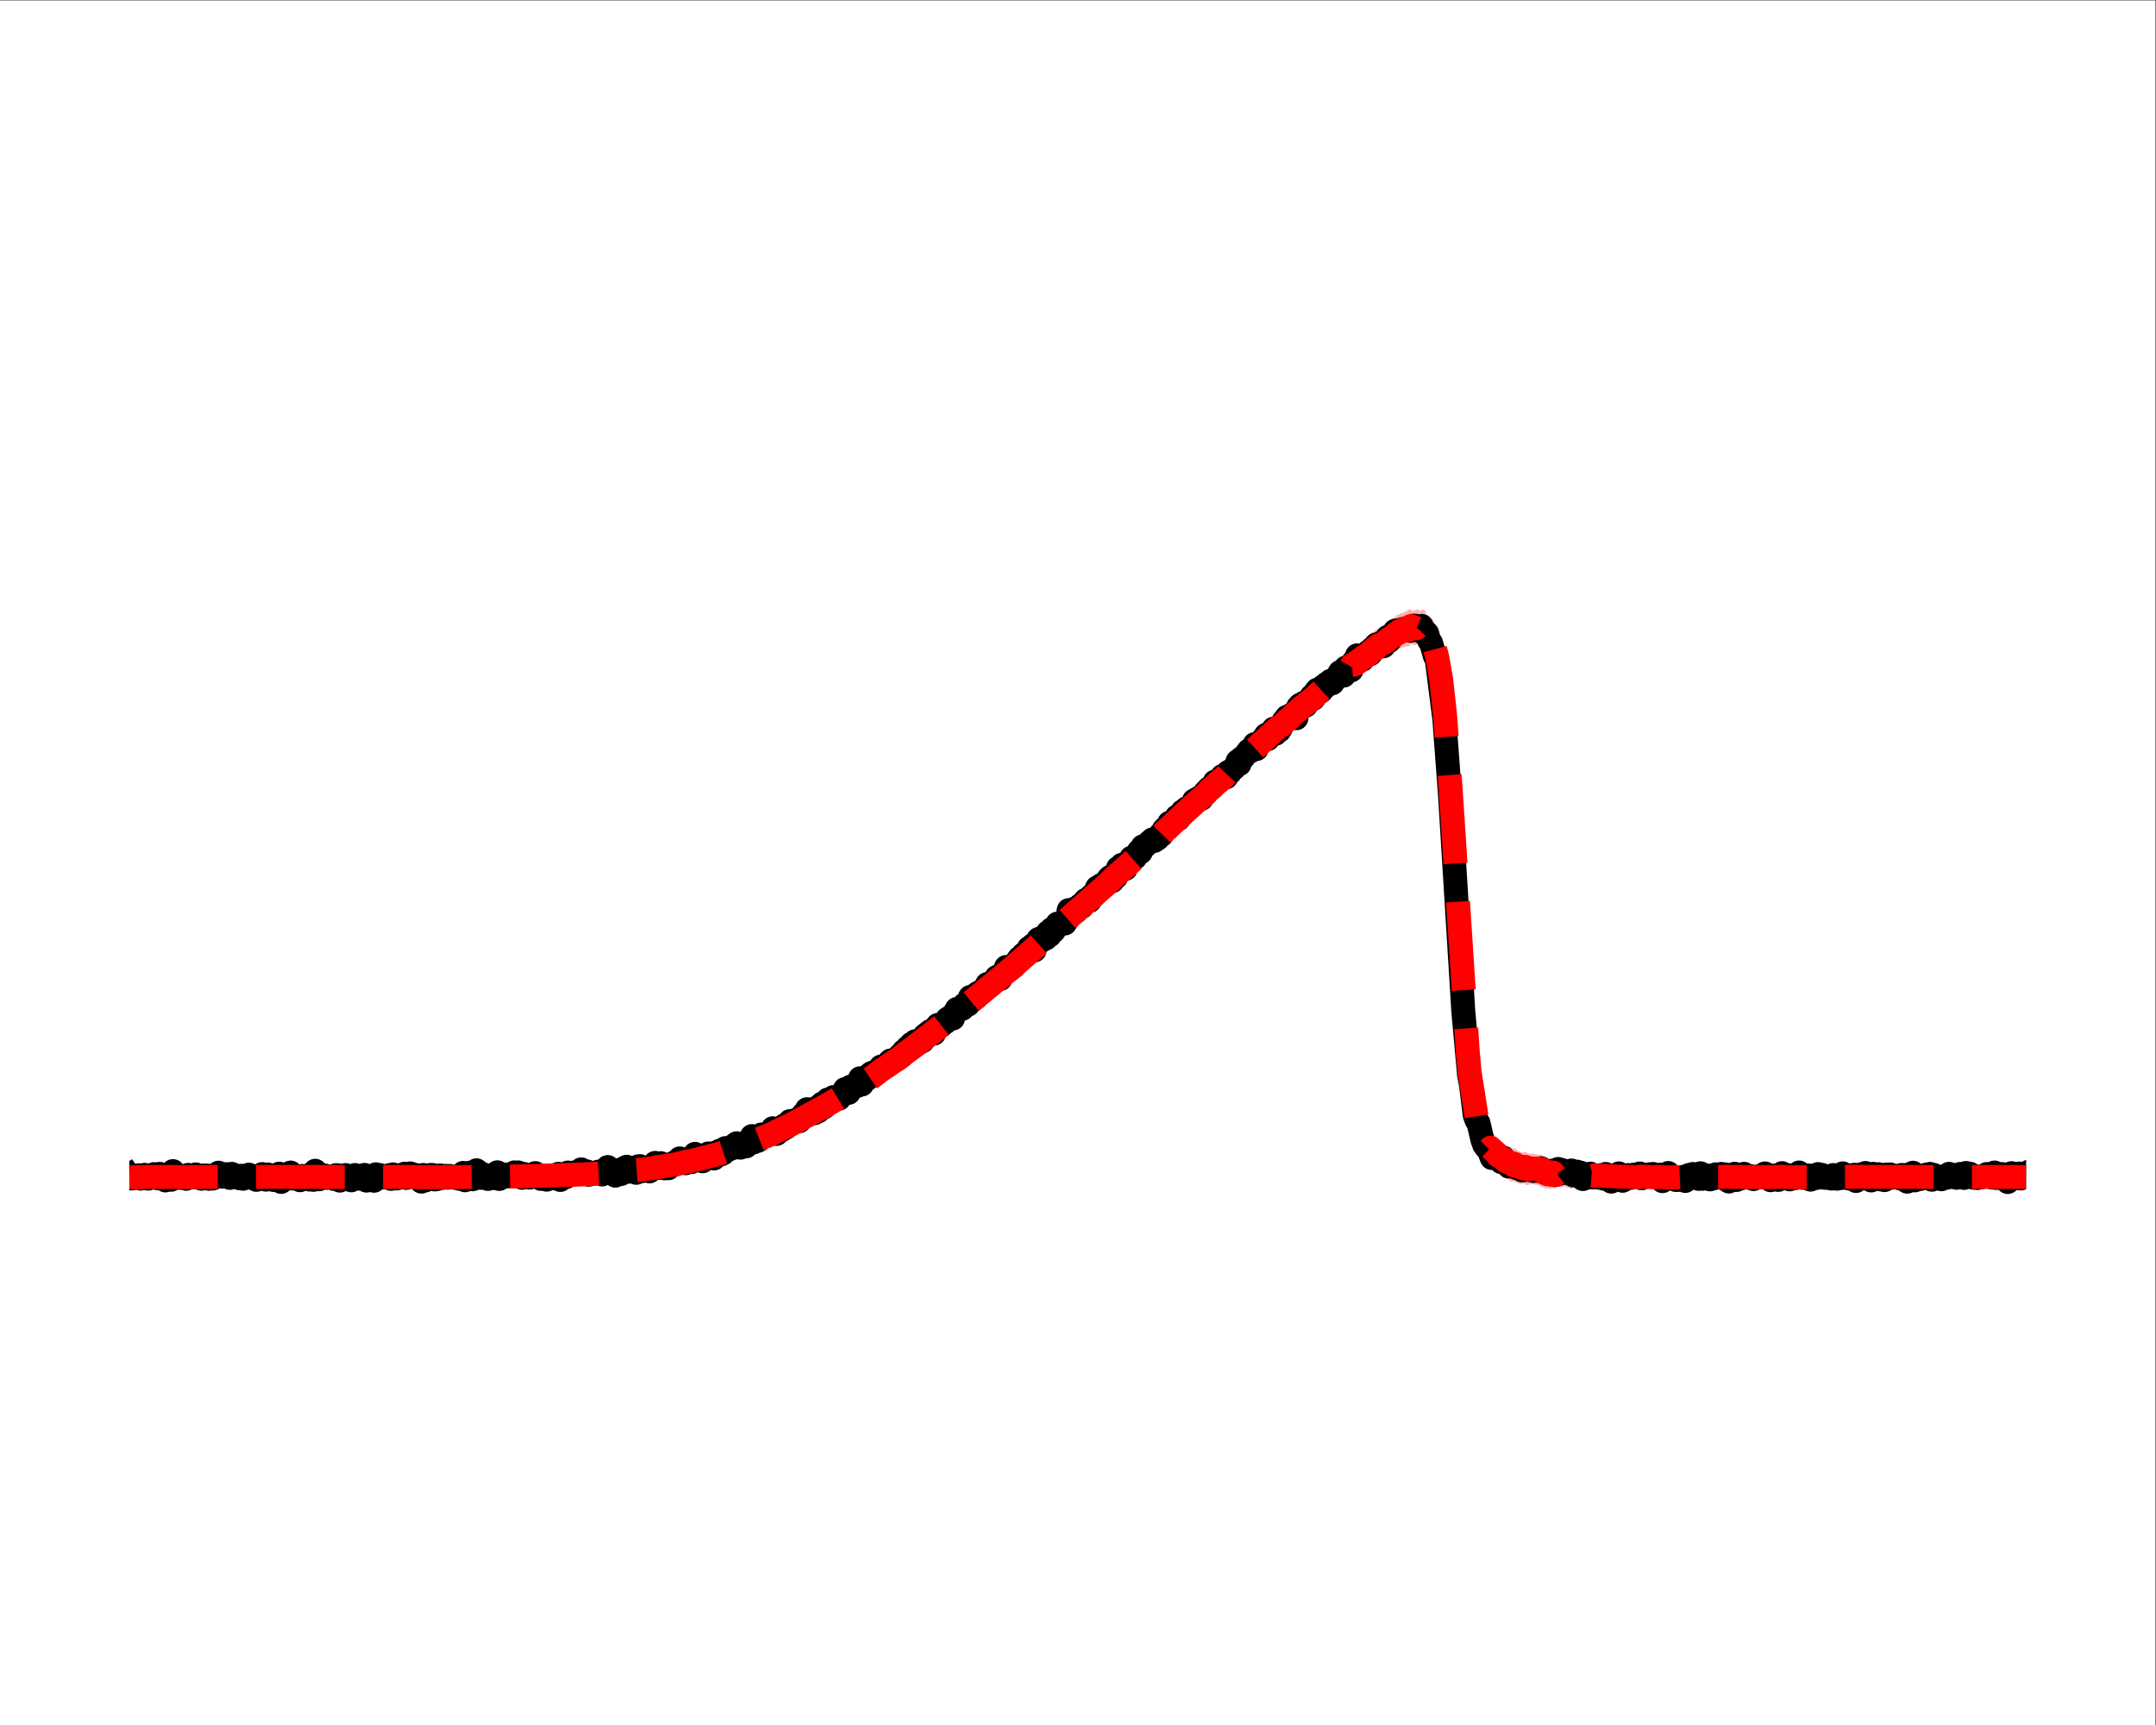 <?xml version="1.0" encoding="UTF-8" standalone="no"?>
<!-- Created with Inkscape (http://www.inkscape.org/) -->

<svg
   version="1.1"
   id="svg1"
   width="480"
   height="384"
   viewBox="0 0 480 384"
   xmlns="http://www.w3.org/2000/svg"
   xmlns:svg="http://www.w3.org/2000/svg">
  <rect x="0" y="0" width="480" height="384" fill="#333333" stroke="none"/>
  <defs
     id="defs1">
    <clipPath
       clipPathUnits="userSpaceOnUse"
       id="clipPath3">
      <path
         d="M 21.6,21.6 H 338.4 V 266.4 H 21.6 Z"
         id="path3" />
    </clipPath>
    <clipPath
       clipPathUnits="userSpaceOnUse"
       id="clipPath5">
      <path
         d="M 21.6,21.6 H 338.4 V 266.4 H 21.6 Z"
         id="path5" />
    </clipPath>
    <clipPath
       clipPathUnits="userSpaceOnUse"
       id="clipPath7">
      <path
         d="M 21.6,21.6 H 338.4 V 266.4 H 21.6 Z"
         id="path7" />
    </clipPath>
  </defs>
  <g
     id="g1">
    <path
       id="path1"
       d="M 0,0 H 360 V 288 H 0 Z"
       style="fill:#ffffff;fill-opacity:1;fill-rule:nonzero;stroke:none"
       transform="matrix(1.333,0,0,-1.333,0,384)" />
    <path
       id="path2"
       d="m 21.6,92.198 v -1.352 l 0.317,-0.059 0.317,0.094 0.317,-0.103 0.317,0.009 0.317,0.028 0.317,-0.04 0.317,0.019 0.317,0.014 0.317,-0.005 0.317,0.038 0.317,-0.014 0.317,-0.032 0.317,0.036 0.317,0.009 0.317,-0.045 0.317,0.016 0.317,-0.012 0.317,0.011 0.317,0.017 0.317,0.02 0.317,-0.027 0.317,0.028 0.317,-0.027 0.317,-0.002 0.317,-0.013 0.317,0.006 0.317,6.61e-4 0.317,-0.023 0.317,0.023 0.317,0.009 0.317,-0.013 0.317,-0.006 0.317,-0.002 0.317,0.021 0.317,-0.007 0.317,0.01 0.317,-0.037 0.317,0.049 0.317,-0.048 0.317,0.043 0.317,-0.002 0.317,-0.004 0.317,-0.021 0.317,-0.017 0.317,0.041 0.317,0.014 0.317,-0.04 0.317,0.014 0.317,-0.004 0.317,0.025 0.317,-0.011 0.317,-0.028 0.317,0.016 0.317,0.025 0.317,-0.029 0.317,0.057 0.317,-0.05 0.317,-0.029 0.317,0.045 0.317,0.017 0.317,-0.024 0.317,0.007 0.317,0.007 0.317,-0.016 0.317,0.004 0.317,0.026 0.317,-0.003 0.317,-0.009 0.317,-0.024 0.317,0.003 0.317,0.002 0.317,0.015 0.317,0.022 0.317,-0.04 0.317,0.019 0.317,-0.021 0.317,-0.01 0.317,0.037 0.317,-0.052 0.317,0.042 0.317,-0.015 0.317,0.003 0.317,0.009 0.317,0.015 0.317,-0.043 0.317,0.043 0.317,-0.021 0.317,0.022 0.317,-0.008 0.317,-0.033 0.317,0.03 0.317,-0.009 0.317,0.003 0.317,-0.005 0.317,0.003 0.317,-0.012 0.317,0.015 0.317,0.009 0.317,-0.02 0.317,-0.019 0.317,0.022 0.317,0.016 0.317,-0.009 0.317,-0.008 0.317,-0.043 0.317,0.028 0.317,-2.6e-5 0.317,-0.009 0.317,0.003 0.317,0.007 0.317,8.94e-4 0.317,0.014 0.317,-0.025 0.317,0.028 0.317,-0.012 0.317,-0.042 0.317,0.028 0.317,-0.03 0.317,0.024 0.317,-0.012 0.317,0.052 0.317,0.007 0.317,-0.002 0.317,-0.039 0.317,0.012 0.317,0.023 0.317,-0.01 0.317,-0.042 0.317,-0.01 0.317,0.06 0.317,-0.053 0.317,0.014 0.317,-0.02 0.317,0.011 0.317,0.008 0.317,0.007 0.317,-0.008 0.317,-0.024 0.317,0.012 0.317,0.014 0.317,0.011 0.317,-0.018 0.317,0.013 0.317,-0.009 0.317,-0.025 0.317,0.054 0.317,-0.019 0.317,0.03 0.317,-0.066 0.317,0.033 0.317,0.009 0.317,-0.037 0.317,0.01 0.317,0.016 0.317,0.02 0.317,-0.02 0.317,-0.018 0.317,-0.003 0.317,0.004 0.317,0.043 0.317,-0.022 0.317,-0.016 0.317,-0.025 0.317,0.015 0.317,0.041 0.317,-0.021 0.317,0.031 0.317,-0.025 0.317,0.027 0.317,-0.032 0.317,0.009 0.317,0.041 0.317,0.013 0.317,-0.031 0.317,-0.027 0.317,0.012 0.317,0.009 0.317,-0.014 0.317,-0.017 0.317,0.056 0.317,-0.052 0.317,0.015 0.317,0.011 0.317,-0.005 0.317,-0.011 0.317,-0.013 0.317,0.004 0.317,0.026 0.317,0.004 0.317,0.013 0.317,-7.65e-4 0.317,0.008 0.317,-0.047 0.317,0.06 0.317,0.016 0.317,-0.042 0.317,0.016 0.317,0.018 0.317,-0.029 0.317,0.063 0.317,-0.047 0.317,0.071 0.317,-0.029 0.317,-0.008 0.317,0.004 0.317,-0.017 0.317,0.029 0.317,0.035 0.317,-0.014 0.317,-0.006 0.317,0.049 0.317,0.008 0.317,-0.038 0.317,-3.45e-4 0.317,0.028 0.317,0.028 0.317,-0.029 0.317,0.062 0.317,-0.033 0.317,0.036 0.317,-0.025 0.317,0.023 0.317,-0.021 0.317,0.037 0.317,0.007 0.317,0.012 0.317,4.08e-4 0.317,-5.23e-4 0.317,-0.005 0.317,0.04 0.317,0.034 0.317,-0.041 0.317,0.025 0.317,0.054 0.317,2.42e-4 0.317,0.067 0.317,-0.12 0.317,0.032 0.317,0.037 0.317,-0.014 0.317,0.09 0.317,-0.026 0.317,0.012 0.317,0.028 0.317,-0.001 0.317,0.029 0.317,0.003 0.317,0.026 0.317,-0.006 0.317,0.026 0.317,0.071 0.317,-0.032 0.317,0.075 0.317,0.031 0.317,-0.007 0.317,0.049 0.317,0.062 0.317,-0.009 0.317,0.059 0.317,-0.005 0.317,0.062 0.317,0.049 0.317,0.026 0.317,0.057 0.317,-0.01 0.317,0.073 0.317,0.018 0.317,0.006 0.317,0.038 0.317,0.071 0.317,0.005 0.317,0.037 0.317,0.061 0.317,0.013 0.317,0.09 0.317,0.002 0.317,0.118 0.317,0.009 0.317,0.063 0.317,0.054 0.317,0.022 0.317,0.004 0.317,0.037 0.317,0.091 0.317,0.033 0.317,0.044 0.317,0.035 0.317,0.067 0.317,0.101 0.317,0.02 0.317,0.122 0.317,0.039 0.317,0.083 0.317,0.01 0.317,0.099 0.317,0.133 0.317,-0.025 0.317,0.112 0.317,0.021 0.317,0.103 0.317,0.113 0.317,0.068 0.317,0.093 0.317,0.079 0.317,0.076 0.317,0.145 0.317,0.055 0.317,0.105 0.317,0.043 0.317,0.065 0.317,0.132 0.317,0.017 0.317,0.127 0.317,0.116 0.317,0.194 0.317,0.059 0.317,0.058 0.317,0.118 0.317,0.154 0.317,0.085 0.317,0.096 0.317,0.142 0.317,0.089 0.317,0.149 0.317,0.086 0.317,0.152 0.317,0.103 0.317,0.143 0.317,0.017 0.317,0.172 0.317,0.161 0.317,0.141 0.317,0.068 0.317,0.195 0.317,0.124 0.317,0.108 0.317,0.158 0.317,0.072 0.317,0.195 0.317,0.158 0.317,0.079 0.317,0.213 0.317,0.094 0.317,0.133 0.317,0.151 0.317,0.157 0.317,0.185 0.317,0.15 0.317,0.157 0.317,0.194 0.317,0.056 0.317,0.217 0.317,0.155 0.317,0.163 0.317,0.188 0.317,0.152 0.317,0.112 0.317,0.285 0.317,0.128 0.317,0.204 0.317,0.128 0.317,0.141 0.317,0.171 0.317,0.158 0.317,0.19 0.317,0.194 0.317,0.247 0.317,0.206 0.317,0.129 0.317,0.184 0.317,0.239 0.317,0.11 0.317,0.166 0.317,0.242 0.317,0.158 0.317,0.248 0.317,0.085 0.317,0.166 0.317,0.27 0.317,0.172 0.317,0.144 0.317,0.238 0.317,0.167 0.317,0.306 0.317,0.05 0.317,0.329 0.317,0.12 0.317,0.261 0.317,0.071 0.317,0.292 0.317,0.144 0.317,0.278 0.317,0.131 0.317,0.349 0.317,0.246 0.317,0.239 0.317,0.205 0.317,0.187 0.317,0.243 0.317,0.192 0.317,0.214 0.317,0.271 0.317,0.233 0.317,0.17 0.317,0.197 0.317,0.217 0.317,0.311 0.317,0.218 0.317,0.28 0.317,0.242 0.317,0.222 0.317,0.206 0.317,0.242 0.317,0.248 0.317,0.186 0.317,0.345 0.317,0.255 0.317,0.141 0.317,0.274 0.317,0.269 0.317,0.323 0.317,0.243 0.317,0.149 0.317,0.32 0.317,0.269 0.317,0.193 0.317,0.22 0.317,0.204 0.317,0.339 0.317,0.315 0.317,0.23 0.317,0.256 0.317,0.111 0.317,0.366 0.317,0.174 0.317,0.284 0.317,0.215 0.317,0.272 0.317,0.223 0.317,0.354 0.317,0.06 0.317,0.423 0.317,0.169 0.317,0.354 0.317,0.148 0.317,0.371 0.317,0.21 0.317,0.252 0.317,0.248 0.317,0.353 0.317,0.242 0.317,0.283 0.317,0.19 0.317,0.208 0.317,0.339 0.317,0.252 0.317,0.257 0.317,0.351 0.317,0.246 0.317,0.297 0.317,0.258 0.317,0.209 0.317,0.307 0.317,0.258 0.317,0.287 0.317,0.279 0.317,0.318 0.317,0.275 0.317,0.264 0.317,0.271 0.317,0.202 0.317,0.347 0.317,0.215 0.317,0.312 0.317,0.235 0.317,0.283 0.317,0.283 0.317,0.28 0.317,0.228 0.317,0.392 0.317,0.201 0.317,0.258 0.317,0.224 0.317,0.326 0.317,0.273 0.317,0.316 0.317,0.226 0.317,0.256 0.317,0.28 0.317,0.387 0.317,0.222 0.317,0.293 0.317,0.109 0.317,0.481 0.317,0.213 0.317,0.341 0.317,0.132 0.317,0.281 0.317,0.266 0.317,0.404 0.317,0.235 0.317,0.272 0.317,0.177 0.317,0.392 0.317,0.331 0.317,0.277 0.317,0.205 0.317,0.315 0.317,0.312 0.317,0.307 0.317,0.219 0.317,0.31 0.317,0.307 0.317,0.218 0.317,0.314 0.317,0.273 0.317,0.382 0.317,0.272 0.317,0.244 0.317,0.326 0.317,0.331 0.317,0.227 0.317,0.276 0.317,0.303 0.317,0.312 0.317,0.263 0.317,0.269 0.317,0.367 0.317,0.211 0.317,0.283 0.317,0.251 0.317,0.34 0.317,0.211 0.317,0.364 0.317,0.311 0.317,0.207 0.317,0.295 0.317,0.248 0.317,0.434 0.317,0.167 0.317,0.301 0.317,0.29 0.317,0.33 0.317,0.234 0.317,0.33 0.317,0.299 0.317,0.247 0.317,0.331 0.317,0.208 0.317,0.285 0.317,0.329 0.317,0.322 0.317,0.247 0.317,0.261 0.317,0.399 0.317,0.214 0.317,0.383 0.317,0.247 0.317,0.341 0.317,0.257 0.317,0.308 0.317,0.198 0.317,0.293 0.317,0.299 0.317,0.25 0.317,0.236 0.317,0.288 0.317,0.391 0.317,0.324 0.317,0.225 0.317,0.283 0.317,0.273 0.317,0.322 0.317,0.176 0.317,0.383 0.317,0.15 0.317,0.388 0.317,0.257 0.317,0.382 0.317,0.182 0.317,0.298 0.317,0.228 0.317,0.378 0.317,0.343 0.317,0.199 0.317,0.283 0.317,0.358 0.317,0.244 0.317,0.237 0.317,0.283 0.317,0.311 0.317,0.283 0.317,0.219 0.317,0.338 0.317,0.309 0.317,0.215 0.317,0.29 0.317,0.167 0.317,0.352 0.317,0.22 0.317,0.408 0.317,0.141 0.317,0.254 0.317,0.346 0.317,0.359 0.317,0.116 0.317,0.18 0.317,0.347 0.317,0.388 0.317,0.201 0.317,0.137 0.317,0.395 0.317,0.302 0.317,0.296 0.317,0.179 0.317,0.319 0.317,0.145 0.317,0.428 0.317,0.147 0.317,0.378 0.317,0.142 0.317,0.276 0.317,0.258 0.317,0.222 0.317,0.335 0.317,0.258 0.317,0.24 0.317,0.286 0.317,0.235 0.317,0.264 0.317,0.165 0.317,0.373 0.317,0.035 0.317,0.335 0.317,0.233 0.317,0.297 0.317,0.216 0.317,0.356 0.317,0.098 0.317,0.276 0.317,0.201 0.317,0.421 0.317,0.006 0.317,0.628 0.317,-0.051 0.317,0.346 0.317,-0.124 0.317,0.571 0.317,0.071 0.317,0.366 0.317,-0.017 0.317,0.343 0.317,0.075 0.317,0.515 0.317,0.082 0.317,0.366 0.317,0.031 0.317,0.51 0.317,0.041 0.317,0.204 0.317,0.165 0.317,0.17 0.317,0.295 0.317,0.186 0.317,0.34 0.317,0.065 0.317,0.358 0.317,0.031 0.317,0.379 0.317,-0.144 0.317,0.382 0.317,-0.174 0.317,0.476 0.317,-0.334 0.317,0.575 0.317,-0.181 0.317,-0.093 0.317,-0.08 0.317,0.305 0.317,-0.084 0.317,-0.391 0.317,0.47 0.317,-1.11 0.317,0.15 0.317,-0.621 0.317,-0.335 0.317,-1.05 0.317,-1.02 0.317,-1.536 0.317,-1.922 0.317,-1.976 0.317,-2.875 0.317,-3.244 0.317,-4.049 0.317,-4.211 0.317,-4.579 0.317,-5.337 0.317,-4.729 0.317,-6.377 0.317,-4.506 0.317,-5.715 0.317,-4.376 0.317,-4.878 0.317,-3.858 0.317,-3.379 0.317,-3.314 0.317,-2.114 0.317,-2.099 0.317,-1.76 0.317,-1.799 0.317,-0.709 0.317,-1.486 0.317,-0.31 0.317,-1.26 0.317,0.036 0.317,-1.014 0.317,0.275 0.317,-0.316 0.317,-0.181 0.317,-0.293 0.317,-0.46 0.317,-0.18 0.317,-0.1 0.317,-0.227 0.317,-0.455 0.317,-0.081 0.317,-0.097 0.317,-0.048 0.317,-0.378 0.317,0.24 0.317,-0.318 0.317,-0.082 0.317,-0.13 0.317,-0.125 0.317,0.171 0.317,0.007 0.317,-0.334 0.317,0.133 0.317,0.039 0.317,0.016 0.317,-0.115 0.317,0.26 0.317,-0.354 0.317,0.234 0.317,-0.549 0.317,0.25 0.317,-0.444 0.317,0.367 0.317,-0.446 0.317,0.459 0.317,-0.395 0.317,0.168 0.317,0.098 0.317,-0.06 0.317,0.017 0.317,0.029 0.317,0.098 0.317,-0.225 0.317,0.27 0.317,-0.459 0.317,0.425 0.317,-0.139 0.317,0.185 0.317,-0.109 0.317,-0.086 0.317,0.061 0.317,0.018 0.317,-0.153 0.317,0.07 0.317,-0.063 0.317,0.068 0.317,0.106 0.317,-0.011 0.317,-0.01 0.317,0.081 0.317,-4.97e-4 0.317,-0.062 0.317,0.132 0.317,-0.134 0.317,-0.006 0.317,-0.026 0.317,0.106 0.317,-0.08 0.317,0.058 0.317,-0.175 0.317,0.22 0.317,-0.117 0.317,0.021 0.317,-0.081 0.317,0.137 0.317,-0.051 0.317,0.137 0.317,-0.121 0.317,0.103 0.317,-0.064 0.317,0.094 0.317,-0.004 0.317,-0.005 0.317,0.03 0.317,-0.039 0.317,-0.014 0.317,-0.004 0.317,0.039 0.317,0.023 0.317,1.57e-4 0.317,0.064 0.317,-0.051 0.317,0.024 0.317,-0.031 0.317,0.018 0.317,0.018 0.317,-0.015 0.317,-0.01 0.317,0.016 0.317,0.063 0.317,-0.03 0.317,0.036 0.317,-0.024 0.317,0.017 0.317,0.013 0.317,0.033 0.317,0.004 0.317,0.01 0.317,-0.013 0.317,0.007 0.317,0.021 0.317,0.005 0.317,0.005 0.317,-0.03 0.317,-0.014 0.317,-0.044 0.317,0.013 0.317,0.062 0.317,0.021 0.317,-0.039 0.317,-0.016 0.317,0.028 0.317,-0.014 0.317,0.017 0.317,-0.022 0.317,0.051 0.317,-0.036 0.317,-0.013 0.317,0.022 0.317,0.004 0.317,-0.024 0.317,-0.02 0.317,-0.013 0.317,0.036 0.317,0.048 0.317,-0.016 0.317,0.008 0.317,-0.039 0.317,0.009 0.317,0.007 0.317,0.015 0.317,-0.035 0.317,0.027 0.317,-0.015 0.317,0.03 0.317,-0.021 0.317,0.017 0.317,0.004 0.317,-0.051 0.317,0.038 0.317,0.007 0.317,0.04 0.317,-0.043 0.317,-0.016 0.317,0.031 0.317,-0.034 0.317,0.07 0.317,-0.083 0.317,-0.014 0.317,-0.004 0.317,0.004 0.317,0.066 0.317,-0.021 0.317,-0.06 0.317,0.071 0.317,0.008 0.317,-0.003 0.317,-0.018 0.317,0.037 0.317,-0.077 0.317,0.024 0.317,-0.037 0.317,0.024 0.317,-0.007 0.317,0.083 0.317,-0.095 0.317,0.088 0.317,-0.065 0.317,0.035 0.317,0.019 0.317,0.027 0.317,-0.027 0.317,0.003 0.317,-0.021 0.317,0.038 0.317,0.04 0.317,-0.066 0.317,-0.008 0.317,0.052 0.317,-0.02 0.317,0.031 0.317,-0.014 0.317,-0.039 0.317,-0.015 0.317,0.037 0.317,0.007 0.317,0.025 0.317,-0.093 0.317,0.045 0.317,-0.001 0.317,-0.004 0.317,-0.024 0.317,0.024 0.317,0.008 0.317,0.018 0.317,-0.062 0.317,0.022 0.317,0.013 0.317,0.031 0.317,-0.034 0.317,0.015 0.317,-0.03 0.317,0.039 0.317,-0.013 0.317,-0.023 0.317,0.005 0.317,0.011 0.317,0.042 0.317,0.026 0.317,-0.025 0.317,-0.03 0.317,0.033 0.317,-0.014 0.317,0.005 0.317,-0.031 0.317,0.016 0.317,0.001 0.317,-0.022 0.317,-0.018 0.317,0.054 0.317,-0.018 0.317,-0.024 0.317,0.04 0.317,0.034 0.317,-0.051 0.317,0.021 0.317,-0.018 0.317,-0.001 0.317,0.018 0.317,-0.025 0.317,0.029 0.317,-0.011 0.317,0.001 0.317,1.31e-4 0.317,0.056 0.317,-0.039 0.317,-0.019 0.317,-4.73e-4 0.317,0.004 0.317,-0.016 0.317,-0.008 0.317,0.032 0.317,0.024 0.317,-0.076 0.317,0.032 0.317,0.002 0.317,-0.002 0.317,-0.021 0.317,0.044 0.317,-0.039 0.317,0.044 0.317,-0.034 0.317,-0.005 0.317,0.057 0.317,0.034 0.317,-0.073 0.317,0.01 0.317,-0.004 0.317,0.063 0.317,-0.055 0.317,-0.042 0.317,-0.007 0.317,0.128 0.317,-0.111 0.317,0.177 0.317,-0.163 0.317,0.134 0.317,-0.155 0.317,0.144 0.317,-0.095 0.317,0.081 0.317,-0.091 0.317,0.08 0.317,-0.044 v 1.163 0 l -0.317,-0.034 -0.317,0.143 -0.317,-0.124 -0.317,0.147 -0.317,-0.191 -0.317,0.212 -0.317,-0.195 -0.317,0.161 -0.317,-0.198 -0.317,0.224 -0.317,-0.134 -0.317,0.167 -0.317,-0.03 -0.317,0.02 -0.317,-0.045 -0.317,0.052 -0.317,-0.032 -0.317,0.057 -0.317,-0.061 -0.317,0.046 -0.317,-0.023 -0.317,0.008 -0.317,-0.01 -0.317,0.011 -0.317,0.011 -0.317,-0.008 -0.317,-0.008 -0.317,-0.003 -0.317,-0.013 -0.317,0.03 -0.317,-0.015 -0.317,0.016 -0.317,-0.007 -0.317,0.008 -0.317,-0.012 -0.317,-0.021 -0.317,0.018 -0.317,-0.003 -0.317,0.005 -0.317,-0.017 -0.317,0.01 -0.317,-0.046 -0.317,0.069 -0.317,-0.019 -0.317,-0.028 -0.317,0.051 -0.317,-0.02 -0.317,-0.021 -0.317,0.008 -0.317,0.018 -0.317,-0.056 -0.317,0.023 -0.317,0.014 -0.317,-0.029 -0.317,0.011 -0.317,0.039 -0.317,-0.016 -0.317,-0.022 -0.317,0.039 -0.317,-0.015 -0.317,0.041 -0.317,-0.021 -0.317,-0.012 -0.317,0.058 -0.317,-0.039 -0.317,0.009 -0.317,0.017 -0.317,-0.02 -0.317,-0.033 -0.317,-0.032 -0.317,-0.016 -0.317,0.046 -0.317,-0.048 -0.317,0.037 -0.317,-0.011 -0.317,-0.011 -0.317,0.054 -0.317,-0.056 -0.317,0.018 -0.317,0.012 -0.317,0.006 -0.317,-0.013 -0.317,0.018 -0.317,0.026 -0.317,-0.051 -0.317,0.016 -0.317,0.031 -0.317,-0.004 -0.317,0.027 -0.317,-0.049 -0.317,0.018 -0.317,0.025 -0.317,-0.006 -0.317,0.018 -0.317,-0.005 -0.317,-0.032 -0.317,0.002 -0.317,0.021 -0.317,-0.043 -0.317,0.001 -0.317,0.016 -0.317,-0.015 -0.317,0.027 -0.317,-0.033 -0.317,0.028 -0.317,-0.005 -0.317,0.008 -0.317,-0.02 -0.317,-0.019 -0.317,0.033 -0.317,-0.059 -0.317,-0.012 -0.317,0.021 -0.317,-0.027 -0.317,0.039 -0.317,0.01 -0.317,0.01 -0.317,0.04 -0.317,-0.062 -0.317,0.005 -0.317,-0.014 -0.317,0.053 -0.317,-0.053 -0.317,-0.004 -0.317,0.006 -0.317,0.038 -0.317,0.048 -0.317,-0.043 -0.317,0.032 -0.317,-0.045 -0.317,-0.013 -0.317,0.073 -0.317,-0.07 -0.317,0.006 -0.317,0.004 -0.317,0.039 -0.317,-0.061 -0.317,-0.013 -0.317,0.034 -0.317,-0.019 -0.317,0.003 -0.317,0.031 -0.317,-0.028 -0.317,0.06 -0.317,-0.072 -0.317,0.037 -0.317,0.018 -0.317,0.012 -0.317,0.01 -0.317,-0.068 -0.317,-0.003 -0.317,-0.007 -0.317,0.049 -0.317,0.022 -0.317,-0.014 -0.317,-0.019 -0.317,0.02 -0.317,0.05 -0.317,-0.015 -0.317,0.017 -0.317,-0.051 -0.317,0.031 -0.317,0.009 -0.317,-0.015 -0.317,0.037 -0.317,-0.041 -0.317,-0.018 -0.317,-0.045 -0.317,0.058 -0.317,-0.005 -0.317,0.043 -0.317,-0.039 -0.317,0.049 -0.317,-0.077 -0.317,0.039 -0.317,0.015 -0.317,-0.039 -0.317,0.014 -0.317,0.007 -0.317,0.01 -0.317,-0.018 -0.317,0.02 -0.317,-0.023 -0.317,0.032 -0.317,-0.043 -0.317,0.037 -0.317,0.015 -0.317,-0.002 -0.317,-0.057 -0.317,0.039 -0.317,0.051 -0.317,0.002 -0.317,0.07 -0.317,-0.068 -0.317,0.059 -0.317,-0.036 -0.317,-0.06 -0.317,0.05 -0.317,0.033 -0.317,0.106 -0.317,0.023 -0.317,-0.005 -0.317,0.054 -0.317,-0.135 -0.317,0.119 -0.317,0.021 -0.317,0.06 -0.317,-0.092 -0.317,0.122 -0.317,-0.123 -0.317,-0.007 -0.317,0.108 -0.317,0.055 -0.317,-0.076 -0.317,0.059 -0.317,0.079 -0.317,0.022 -0.317,0.043 -0.317,0.035 -0.317,-0.022 -0.317,0.099 -0.317,0.027 -0.317,0.006 -0.317,0.044 -0.317,-0.073 -0.317,0.09 -0.317,0.076 -0.317,-0.072 -0.317,-0.021 -0.317,0.016 -0.317,-0.073 -0.317,0.273 -0.317,-0.089 -0.317,0.162 -0.317,-0.009 -0.317,0.245 -0.317,-0.286 -0.317,0.232 -0.317,-0.422 -0.317,0.505 -0.317,-0.177 -0.317,0.223 -0.317,-0.011 -0.317,0.047 -0.317,-0.003 -0.317,0.076 -0.317,0.068 -0.317,-0.311 -0.317,0.486 -0.317,-0.262 -0.317,0.434 -0.317,-0.312 -0.317,0.47 -0.317,-0.08 -0.317,0.534 -0.317,-0.197 -0.317,0.278 -0.317,-0.026 -0.317,0.152 -0.317,-0.088 -0.317,0.07 -0.317,-0.094 -0.317,0.364 -0.317,-0.058 -0.317,-0.027 -0.317,0.133 -0.317,0.091 -0.317,0.265 -0.317,0.215 -0.317,-0.152 -0.317,0.348 -0.317,0.2 -0.317,-0.05 -0.317,0.241 -0.317,0.315 -0.317,0.244 -0.317,0.17 -0.317,0.194 -0.317,0.401 -0.317,0.375 -0.317,0.356 -0.317,0.235 -0.317,-0.344 -0.317,1.145 -0.317,-0.119 -0.317,1.529 -0.317,0.157 -0.317,1.605 -0.317,0.74 -0.317,1.968 -0.317,1.742 -0.317,2.36 -0.317,2.242 -0.317,3.626 -0.317,3.714 -0.317,4.434 -0.317,5.413 -0.317,4.488 -0.317,6.136 -0.317,4.782 -0.317,6.166 -0.317,4.728 -0.317,4.774 -0.317,4.569 -0.317,3.695 -0.317,3.868 -0.317,2.702 -0.317,2.659 -0.317,1.772 -0.317,1.634 -0.317,1.388 -0.317,0.879 -0.317,1.168 -0.317,0.051 -0.317,0.552 -0.317,-0.1 -0.317,0.945 -0.317,-0.502 -0.317,0.306 -0.317,0.236 -0.317,-0.363 -0.317,0.195 -0.317,-0.114 -0.317,0.292 -0.317,-0.715 -0.317,0.348 -0.317,-0.441 -0.317,0.191 -0.317,-0.376 -0.317,0.092 -0.317,-0.426 -0.317,-0.041 -0.317,-0.39 -0.317,-0.124 -0.317,-0.244 -0.317,-0.186 -0.317,-0.434 -0.317,-0.198 -0.317,-0.167 -0.317,-0.121 -0.317,-0.123 -0.317,-0.458 -0.317,0.049 -0.317,-0.411 -0.317,-0.24 -0.317,-0.458 -0.317,-0.065 -0.317,-0.444 -0.317,0.043 -0.317,-0.362 -0.317,-0.193 -0.317,-0.438 -0.317,-0.023 -0.317,-0.381 -0.317,-0.097 -0.317,-0.486 -0.317,-0.175 -0.317,-0.292 -0.317,-0.315 -0.317,-0.274 -0.317,-0.155 -0.317,-0.333 -0.317,-0.29 -0.317,-0.317 -0.317,-0.202 -0.317,-0.325 -0.317,-0.117 -0.317,-0.384 -0.317,-0.078 -0.317,-0.398 -0.317,-0.185 -0.317,-0.425 -0.317,-0.276 -0.317,-0.269 -0.317,-0.279 -0.317,-0.316 -0.317,-0.2 -0.317,-0.381 -0.317,-0.194 -0.317,-0.326 -0.317,-0.16 -0.317,-0.351 -0.317,-0.237 -0.317,-0.336 -0.317,-0.199 -0.317,-0.381 -0.317,-0.311 -0.317,-0.339 -0.317,-0.144 -0.317,-0.192 -0.317,-0.462 -0.317,-0.293 -0.317,-0.25 -0.317,-0.18 -0.317,-0.348 -0.317,-0.344 -0.317,-0.33 -0.317,-0.153 -0.317,-0.465 -0.317,-0.21 -0.317,-0.344 -0.317,-0.177 -0.317,-0.409 -0.317,-0.187 -0.317,-0.296 -0.317,-0.366 -0.317,-0.275 -0.317,-0.27 -0.317,-0.319 -0.317,-0.311 -0.317,-0.349 -0.317,-0.216 -0.317,-0.351 -0.317,-0.267 -0.317,-0.306 -0.317,-0.296 -0.317,-0.405 -0.317,-0.231 -0.317,-0.332 -0.317,-0.224 -0.317,-0.247 -0.317,-0.393 -0.317,-0.334 -0.317,-0.218 -0.317,-0.326 -0.317,-0.168 -0.317,-0.389 -0.317,-0.309 -0.317,-0.275 -0.317,-0.219 -0.317,-0.343 -0.317,-0.385 -0.317,-0.272 -0.317,-0.206 -0.317,-0.366 -0.317,-0.222 -0.317,-0.321 -0.317,-0.229 -0.317,-0.314 -0.317,-0.318 -0.317,-0.28 -0.317,-0.276 -0.317,-0.423 -0.317,-0.234 -0.317,-0.348 -0.317,-0.264 -0.317,-0.28 -0.317,-0.292 -0.317,-0.4 -0.317,-0.282 -0.317,-0.245 -0.317,-0.286 -0.317,-0.292 -0.317,-0.271 -0.317,-0.374 -0.317,-0.249 -0.317,-0.416 -0.317,-0.268 -0.317,-0.209 -0.317,-0.251 -0.317,-0.407 -0.317,-0.242 -0.317,-0.245 -0.317,-0.309 -0.317,-0.233 -0.317,-0.386 -0.317,-0.26 -0.317,-0.257 -0.317,-0.331 -0.317,-0.214 -0.317,-0.273 -0.317,-0.292 -0.317,-0.301 -0.317,-0.263 -0.317,-0.342 -0.317,-0.283 -0.317,-0.287 -0.317,-0.225 -0.317,-0.342 -0.317,-0.349 -0.317,-0.211 -0.317,-0.282 -0.317,-0.392 -0.317,-0.279 -0.317,-0.293 -0.317,-0.2 -0.317,-0.342 -0.317,-0.312 -0.317,-0.239 -0.317,-0.302 -0.317,-0.335 -0.317,-0.291 -0.317,-0.19 -0.317,-0.271 -0.317,-0.319 -0.317,-0.438 -0.317,-0.144 -0.317,-0.295 -0.317,-0.246 -0.317,-0.397 -0.317,-0.241 -0.317,-0.335 -0.317,-0.139 -0.317,-0.337 -0.317,-0.236 -0.317,-0.457 -0.317,-0.2 -0.317,-0.269 -0.317,-0.26 -0.317,-0.368 -0.317,-0.306 -0.317,-0.248 -0.317,-0.222 -0.317,-0.343 -0.317,-0.245 -0.317,-0.351 -0.317,-0.252 -0.317,-0.223 -0.317,-0.291 -0.317,-0.332 -0.317,-0.219 -0.317,-0.275 -0.317,-0.358 -0.317,-0.288 -0.317,-0.289 -0.317,-0.21 -0.317,-0.221 -0.317,-0.338 -0.317,-0.203 -0.317,-0.315 -0.317,-0.219 -0.317,-0.299 -0.317,-0.298 -0.317,-0.276 -0.317,-0.26 -0.317,-0.283 -0.317,-0.261 -0.317,-0.218 -0.317,-0.263 -0.317,-0.304 -0.317,-0.262 -0.317,-0.274 -0.317,-0.215 -0.317,-0.276 -0.317,-0.346 -0.317,-0.247 -0.317,-0.16 -0.317,-0.315 -0.317,-0.176 -0.317,-0.301 -0.317,-0.307 -0.317,-0.205 -0.317,-0.258 -0.317,-0.335 -0.317,-0.224 -0.317,-0.302 -0.317,-0.23 -0.317,-0.27 -0.317,-0.214 -0.317,-0.341 -0.317,-0.295 -0.317,-0.213 -0.317,-0.251 -0.317,-0.232 -0.317,-0.215 -0.317,-0.346 -0.317,-0.176 -0.317,-0.331 -0.317,-0.123 -0.317,-0.31 -0.317,-0.307 -0.317,-0.235 -0.317,-0.265 -0.317,-0.18 -0.317,-0.237 -0.317,-0.339 -0.317,-0.13 -0.317,-0.257 -0.317,-0.338 -0.317,-0.227 -0.317,-0.269 -0.317,-0.157 -0.317,-0.257 -0.317,-0.293 -0.317,-0.167 -0.317,-0.226 -0.317,-0.171 -0.317,-0.267 -0.317,-0.189 -0.317,-0.277 -0.317,-0.241 -0.317,-0.23 -0.317,-0.293 -0.317,-0.2 -0.317,-0.153 -0.317,-0.251 -0.317,-0.158 -0.317,-0.341 -0.317,-0.188 -0.317,-0.081 -0.317,-0.389 -0.317,-0.185 -0.317,-0.204 -0.317,-0.263 -0.317,-0.179 -0.317,-0.322 -0.317,-0.168 -0.317,-0.263 -0.317,-0.138 -0.317,-0.281 -0.317,-0.151 -0.317,-0.277 -0.317,-0.143 -0.317,-0.237 -0.317,-0.192 -0.317,-0.272 -0.317,-0.16 -0.317,-0.182 -0.317,-0.246 -0.317,-0.2 -0.317,-0.202 -0.317,-0.232 -0.317,-0.109 -0.317,-0.231 -0.317,-0.216 -0.317,-0.244 -0.317,-0.208 -0.317,-0.113 -0.317,-0.22 -0.317,-0.189 -0.317,-0.113 -0.317,-0.281 -0.317,-0.206 -0.317,-0.147 -0.317,-0.27 -0.317,-0.153 -0.317,-0.144 -0.317,-0.167 -0.317,-0.114 -0.317,-0.212 -0.317,-0.147 -0.317,-0.253 -0.317,-0.133 -0.317,-0.177 -0.317,-0.144 -0.317,-0.171 -0.317,-0.182 -0.317,-0.226 -0.317,-0.061 -0.317,-0.219 -0.317,-0.179 -0.317,-0.171 -0.317,-0.203 -0.317,-0.082 -0.317,-0.175 -0.317,-0.101 -0.317,-0.167 -0.317,-0.217 -0.317,-0.11 -0.317,-0.164 -0.317,-0.176 -0.317,-0.097 -0.317,-0.195 -0.317,-0.136 -0.317,-0.123 -0.317,-0.184 -0.317,-0.111 -0.317,-0.097 -0.317,-0.163 -0.317,-0.17 -0.317,-0.108 -0.317,-0.125 -0.317,-0.107 -0.317,-0.087 -0.317,-0.175 -0.317,-0.153 -0.317,-0.087 -0.317,-0.082 -0.317,-0.148 -0.317,-0.063 -0.317,-0.196 -0.317,-0.11 -0.317,-0.031 -0.317,-0.124 -0.317,-0.113 -0.317,-0.15 -0.317,-0.089 -0.317,-0.038 -0.317,-0.118 -0.317,-0.085 -0.317,-0.064 -0.317,-0.105 -0.317,-0.075 -0.317,-0.1 -0.317,-0.06 -0.317,-0.091 -0.317,-0.112 -0.317,-0.057 -0.317,-0.086 -0.317,-0.134 -0.317,0.006 -0.317,-0.079 -0.317,-0.07 -0.317,-0.124 -0.317,-0.057 -0.317,-0.025 -0.317,-0.095 -0.317,-0.065 -0.317,-0.092 -0.317,-0.086 -0.317,-0.089 -0.317,-0.038 -0.317,-0.081 -0.317,-0.01 -0.317,-0.102 -0.317,-0.061 -0.317,-0.047 -0.317,-0.037 -0.317,-0.009 -0.317,-0.116 -0.317,-0.014 -0.317,-0.068 -0.317,-0.09 -0.317,-0.027 -0.317,-0.08 -0.317,-0.02 -0.317,-0.062 -0.317,-0.014 -0.317,-0.034 -0.317,-0.06 -0.317,-0.033 -0.317,-0.049 -0.317,0.013 -0.317,-0.066 -0.317,-0.038 -0.317,-0.021 -0.317,-0.024 -0.317,-0.055 -0.317,-0.069 -0.317,-0.013 -0.317,0.017 -0.317,-0.06 -0.317,-0.029 -0.317,-0.04 -0.317,-0.006 -0.317,-0.072 -0.317,0.01 -0.317,-0.057 -0.317,0.012 -0.317,-0.015 -0.317,-0.031 -0.317,-0.041 -0.317,0.023 -0.317,0.018 -0.317,-0.083 -0.317,-0.013 -0.317,-0.014 -0.317,0.03 -0.317,-0.031 -0.317,-0.045 -0.317,-0.036 -0.317,0.013 -0.317,-0.034 -0.317,0.009 -0.317,-0.043 -0.317,0.003 -0.317,-0.062 -0.317,0.021 -0.317,-0.032 -0.317,-0.004 -0.317,-0.036 -0.317,0.003 -0.317,0.001 -0.317,-0.06 -0.317,0.037 -0.317,-0.04 L 92,92.412 l -0.317,0.018 -0.317,2.84e-4 -0.317,-0.022 -0.317,0.028 -0.317,-0.009 -0.317,-0.028 -0.317,0.007 -0.317,-0.015 -0.317,-0.025 -0.317,-0.01 -0.317,-0.01 -0.317,-0.016 -0.317,-0.005 -0.317,0.012 -0.317,-0.04 -0.317,0.059 -0.317,-0.032 -0.317,-0.003 -0.317,0.004 -0.317,-0.008 -0.317,0.018 -0.317,-0.034 -0.317,-0.029 -0.317,-0.006 -0.317,0.023 -0.317,-0.022 -0.317,-0.002 -0.317,0.041 -0.317,-0.029 -0.317,-0.03 -0.317,-0.004 -0.317,0.005 -0.317,0.014 -0.317,0.01 -0.317,-0.04 -0.317,-0.004 -0.317,0.047 -0.317,-0.041 -0.317,0.008 -0.317,-0.016 -0.317,0.014 -0.317,-0.003 -0.317,-0.027 -0.317,0.011 -0.317,0.003 -0.317,-0.014 -0.317,-0.016 -0.317,0.03 -0.317,-0.005 -0.317,0.014 -0.317,-0.016 -0.317,0.007 -0.317,-0.021 -0.317,-0.003 -0.317,0.003 -0.317,-0.011 -0.317,0.039 -0.317,-0.053 -0.317,0.045 -0.317,-0.048 -0.317,0.009 -0.317,0.036 -0.317,-0.011 -0.317,-0.01 -0.317,-0.043 -0.317,0.039 -0.317,-0.018 -0.317,0.032 -0.317,-0.048 -0.317,0.041 -0.317,-0.017 -0.317,0.028 -0.317,-0.048 -0.317,0.061 -0.317,-0.026 -0.317,-0.009 -0.317,0.001 -0.317,-0.04 -0.317,8.12e-4 -0.317,0.018 -0.317,0.026 -0.317,-0.007 -0.317,0.026 -0.317,-0.035 -0.317,-0.013 -0.317,0.028 -0.317,-0.057 -0.317,0.035 -0.317,0.005 -0.317,0.003 -0.317,-0.014 -0.317,0.072 -0.317,-0.079 -0.317,0.033 -0.317,-0.018 -0.317,0.027 -0.317,0.02 -0.317,-0.029 -0.317,0.012 -0.317,-0.005 -0.317,-0.017 -0.317,0.017 -0.317,-0.031 -0.317,0.023 -0.317,-0.002 -0.317,-0.006 -0.317,-0.011 -0.317,-0.004 -0.317,0.034 -0.317,-0.01 -0.317,-0.002 -0.317,-0.003 -0.317,0.033 -0.317,0.053 -0.317,-0.057 -0.317,-0.012 -0.317,-0.025 -0.317,0.015 -0.317,0.003 -0.317,-0.006 -0.317,0.013 -0.317,-0.015 -0.317,0.019 -0.317,0.062 -0.317,-0.029 -0.317,-0.027 -0.317,-0.035 -0.317,0.022 -0.317,0.034 -0.317,-0.02 -0.317,-0.016 -0.317,-0.003 -0.317,0.006 -0.317,0.029 -0.317,-0.016 -0.317,0.032 -0.317,-0.051 -0.317,0.034 -0.317,0.015 -0.317,-0.026 -0.317,0.007 -0.317,-0.016 -0.317,0.026 -0.317,0.002 -0.317,0.009 -0.317,-0.026 -0.317,0.008 -0.317,-0.004 -0.317,0.007 -0.317,-0.016 -0.317,0.012 -0.317,0.014 -0.317,-0.03 -0.317,2.24e-4 -0.317,0.024 -0.317,-0.006 -0.317,-0.046 -0.317,0.022 -0.317,0.014 -0.317,-0.015 -0.317,0.022 -0.317,0.014 -0.317,-4.65e-4 -0.317,-0.007 -0.317,-0.038 -0.317,-0.014 -0.317,0.024 -0.317,-0.004 -0.317,0.012 -0.317,-0.008 -0.317,0.006 -0.317,-0.013 -0.317,-0.001 -0.317,0.033 -0.317,-0.038 -0.317,-0.01 -0.317,0.012 -0.317,-0.025 -0.317,0.022 -0.317,0.006 -0.317,0.024 -0.317,-0.006 -0.317,-0.018 -0.317,0.039 -0.317,-0.045 -0.317,0.004 -0.317,0.052 -0.317,-0.05 -0.317,-0.008 -0.317,0.019 -0.317,-0.038 -0.317,0.04 -0.317,0.031 -0.317,-0.036 -0.317,-0.042 -0.317,0.037 -0.317,0.018 -0.317,-0.011 -0.317,-0.016 -0.317,0.013 -0.317,0.047 -0.317,-0.049 -0.317,0.038 -0.317,0.008 -0.317,-0.008 -0.317,-0.01 -0.317,-9.32e-4 -0.317,0.013 -0.317,0.029 -0.317,-0.014 -0.317,-0.037 -0.317,0.053 -0.317,-0.01 -0.317,-0.018 -0.317,0.038 -0.317,-0.113 -0.317,0.083 -0.317,-0.124 -0.317,0.083 -0.317,-0.031 -0.317,0.037 z"
       style="fill:#ff0000;fill-opacity:0.3;fill-rule:nonzero;stroke:#ff0000;stroke-width:1;stroke-linecap:butt;stroke-linejoin:round;stroke-miterlimit:10;stroke-dasharray:none;stroke-opacity:0.3"
       transform="matrix(1.333,0,0,-1.333,0,384)"
       clip-path="url(#clipPath3)" />
    <path
       id="path4"
       d="m 21.6,91.7 0.317,-0.434 0.317,0.034 0.951,0.507 0.317,-0.562 0.317,0.086 0.317,0.544 0.317,-0.227 0.317,-0.408 0.317,0.542 0.317,-0.1 0.317,0.312 0.317,-0.16 0.317,-0.533 0.317,0.742 0.317,-0.665 0.634,-0.434 0.634,0.361 0.317,-0.249 0.317,1.441 0.317,-0.747 0.317,-0.357 0.317,0.072 0.317,-0.108 0.634,0.279 0.317,-0.421 0.317,0.652 0.317,-0.178 0.317,0.012 0.317,-0.262 0.317,0.504 0.951,-0.716 0.317,0.539 0.634,-0.01 0.317,-0.54 0.317,0.524 0.317,-0.484 0.317,0.309 0.317,-0.011 0.317,0.68 0.634,-0.666 0.317,0.366 0.317,0.057 0.317,-0.164 0.317,-0.46 0.317,0.676 0.317,-0.503 0.317,0.25 0.317,-0.321 0.317,-0.157 0.317,0.414 0.317,-0.501 0.951,0.684 0.317,-0.453 0.317,-0.137 0.317,0.243 0.317,-0.525 0.317,0.653 0.317,-0.126 0.317,0.437 0.317,-0.619 0.317,-0.308 0.317,0.861 0.317,-0.318 0.317,0.162 0.317,-0.76 0.317,0.238 0.317,0.651 0.317,0.164 0.317,-1.377 0.317,0.803 0.317,0.238 0.317,-0.445 0.317,0.102 0.317,0.865 0.317,-1.001 0.317,0.321 0.317,0.012 0.317,-0.399 0.317,-0.212 0.317,0.712 0.317,-0.194 0.317,-0.01 0.317,0.269 0.317,-0.664 0.317,0.674 0.317,-0.723 0.317,1.513 0.317,-1.131 0.317,-0.291 0.317,0.477 0.317,0.188 0.317,-0.036 0.317,-0.394 0.317,0.233 0.634,-0.105 0.317,-0.311 0.317,0.639 0.317,-0.034 0.317,-0.879 0.317,0.518 0.634,0.409 0.634,-0.229 0.317,-0.651 0.317,0.618 0.317,0.265 0.317,-0.139 0.317,-0.403 0.317,-0.094 0.634,0.663 0.317,-0.955 0.634,0.548 0.317,0.008 0.317,-0.58 0.317,1.076 0.317,-0.635 0.317,0.513 0.317,-0.405 0.317,-0.017 0.951,0.398 0.317,-0.619 0.317,0.748 0.317,-0.203 0.317,-0.476 0.317,0.512 0.317,-0.203 0.317,-0.046 0.317,0.527 0.317,-0.7 0.634,0.755 0.317,-0.104 0.317,-0.426 0.317,-0.167 0.317,0.382 0.317,-0.271 0.317,-0.78 0.317,1.102 0.317,-0.914 0.951,0.925 0.317,-0.021 0.317,-0.732 0.317,0.046 0.634,0.62 0.317,-0.414 0.634,0.344 0.317,-0.301 0.317,0.282 0.317,-0.176 0.317,-0.005 0.317,-0.154 0.317,0.162 0.317,-0.291 0.317,0.376 0.317,0.602 0.317,-1.231 0.634,1.249 0.317,-0.396 0.317,-0.682 0.317,1.191 0.317,0.302 0.317,-0.237 0.317,-1.03 0.317,0.051 0.317,0.499 0.317,-0.253 0.317,-0.473 0.317,0.538 0.317,0.025 0.317,-0.429 0.317,0.394 0.317,0.582 0.317,-1.109 0.317,0.621 0.317,-0.332 0.317,0.439 0.317,-0.002 0.317,-0.285 0.317,0.2 0.317,-0.09 0.317,0.545 0.317,-0.497 0.317,0.488 0.317,-0.164 0.317,-0.735 0.317,0.649 0.634,-0.461 0.317,-0.152 0.317,0.358 0.317,-0.015 0.317,0.408 0.317,-0.614 0.317,0.192 0.317,-0.546 0.317,0.517 0.317,-0.117 0.317,-0.527 0.317,0.557 L 92,91.777 l 0.317,-0.021 0.317,-0.476 0.634,0.771 0.317,-1.031 0.317,0.357 0.634,0.118 0.317,0.762 0.317,-0.428 0.317,0.105 0.317,0.32 0.317,-0.255 0.317,0.09 0.317,-0.069 0.317,0.769 0.317,-0.672 0.317,0.244 0.317,0.088 0.317,-0.556 0.317,0.284 0.317,0.031 0.317,-0.112 0.317,0.077 0.317,0.234 0.634,-0.471 0.317,0.379 0.317,-0.001 0.317,0.865 0.317,-0.892 0.317,0.314 0.317,-0.187 0.317,-0.674 0.634,0.955 0.317,-0.684 0.317,0.762 0.317,0.308 0.317,0.146 0.317,-0.832 0.317,0.409 0.317,-0.076 0.317,0.108 0.317,-0.62 0.317,1.081 0.317,0.033 0.317,-0.842 0.317,0.619 0.317,-0.322 0.317,0.3 0.317,-0.629 0.317,0.595 0.317,0.179 0.317,0.639 0.317,-0.835 0.317,0.003 0.317,0.784 0.634,-0.857 0.317,0.129 0.317,-0.112 0.317,0.461 0.317,0.035 0.317,0.462 0.317,-0.294 0.317,0.278 0.317,0.704 0.317,-0.404 0.634,-0.406 0.634,0.819 0.317,-0.639 0.317,0.308 0.317,1.076 0.317,-0.253 0.317,-0.519 0.317,0.34 0.317,-0.803 0.317,0.977 0.317,-0.603 0.317,0.926 0.317,-0.041 0.317,-0.533 0.317,-0.252 0.317,0.994 0.317,0.044 0.317,0.251 0.317,-0.59 0.317,0.169 0.317,0.855 0.634,-0.228 0.317,0.436 0.317,-0.195 0.317,0.574 0.317,0.223 0.317,-0.209 0.317,-0.525 0.634,0.524 0.317,-0.303 0.951,1.712 0.317,-1.043 0.317,0.424 0.317,-0.196 0.317,0.188 0.317,0.896 0.317,-0.296 0.317,-0.035 0.317,0.478 0.634,0.103 0.317,0.785 0.317,-0.241 0.317,-0.705 0.634,0.969 0.317,-0.307 0.317,0.758 0.317,-0.369 0.634,1.09 0.317,-0.006 0.317,-0.216 0.317,0.414 0.317,-0.041 0.317,-0.168 0.634,1.174 0.317,-0.206 0.317,1.035 0.317,-0.583 0.317,-0.084 0.317,0.356 0.317,-0.351 0.317,0.923 0.317,-0.619 0.634,1.315 0.317,-0.653 0.634,1.316 0.317,-0.069 0.317,0.148 0.317,0.335 0.317,0.015 0.634,-0.279 0.317,0.735 0.317,0.034 0.317,0.814 0.317,-0.437 0.317,-0.182 0.317,1.041 0.317,-0.206 0.317,0.109 0.317,0.548 0.317,-0.284 0.317,1.226 0.317,-1.037 0.317,0.808 0.317,-0.078 0.317,0.239 0.317,0.7 0.317,0.253 0.317,-0.186 0.317,0.432 0.317,-0.123 0.317,0.238 0.317,0.709 0.317,-0.252 1.268,1.26 0.317,-0.086 0.317,0.21 0.317,-0.018 0.317,0.163 0.317,0.623 0.317,-0.125 0.317,0.805 0.317,-0.228 0.317,0.826 0.317,0.187 0.317,0.412 0.317,-0.303 0.317,0.748 0.634,0.014 0.317,-0.153 0.317,0.165 0.317,0.938 0.951,0.743 0.317,-0.093 0.317,-0.332 0.317,1.088 0.317,0.367 0.634,-0.067 0.317,0.362 0.317,0.121 0.317,0.589 0.634,0.413 0.317,-0.345 0.317,1.022 0.317,0.565 0.634,0.02 0.317,0.02 0.317,0.715 0.317,-0.164 0.317,0.127 0.317,1.277 0.317,-0.657 0.317,0.909 0.317,-0.395 0.317,0.808 0.317,0.169 0.634,0.13 0.634,1.2 0.634,-0.158 0.951,1.346 0.634,-0.341 0.317,0.936 0.317,0.185 0.317,0.886 0.634,-0.44 0.317,0.531 0.317,-0.043 0.634,1.019 0.317,0.446 0.317,0.094 0.317,0.51 0.317,0.215 0.317,-0.04 0.317,0.885 0.317,-0.437 0.317,0.919 0.317,-0.889 0.317,1.335 0.317,0.548 0.317,0.128 0.317,-0.354 0.317,0.378 0.317,-0.042 0.317,1.033 0.317,-0.515 0.317,1.06 0.317,-0.387 0.317,0.468 0.317,0.815 0.634,-0.059 0.317,0.099 0.317,-0.017 0.317,0.469 0.317,1.771 0.317,-0.673 0.317,0.107 0.317,0.797 0.317,-0.453 0.634,1.038 0.317,-0.28 0.317,0.83 0.317,0.339 0.317,-0.156 0.317,-0.032 0.317,0.904 0.317,-0.132 0.634,1.493 0.317,-0.271 0.317,0.662 0.317,-0.048 0.317,0.161 0.634,1.001 0.317,0.29 0.317,-0.738 0.317,0.836 0.317,-0.167 0.317,1.533 0.317,-0.033 0.317,0.56 0.317,-0.816 0.317,0.144 0.317,1.071 0.317,0.14 0.317,0.64 0.317,0.128 0.317,-0.151 0.317,0.471 0.317,0.677 0.317,-0.204 0.317,0.98 0.317,-0.048 1.268,1.177 0.317,-0.248 0.634,0.423 0.317,0.621 0.317,-0.055 0.317,0.877 0.317,0.335 0.317,-0.141 0.317,0.984 0.317,-0.396 0.317,0.674 0.317,0.04 0.317,0.739 0.317,-0.412 0.317,0.856 0.317,0.432 0.317,-0.126 0.317,0.608 0.317,-0.013 0.634,0.516 0.317,0.795 0.951,0.542 0.317,-0.249 0.634,1.134 0.634,0.66 0.317,-0.102 0.317,0.265 0.317,0.915 0.317,-0.161 0.317,0.233 0.634,0.881 0.317,0.016 0.317,-0.25 0.317,0.894 0.317,-0.122 0.317,0.499 0.317,0.182 0.317,0.337 0.317,0.908 0.317,-0.494 0.317,0.983 0.317,0.09 0.951,1.247 0.317,-0.151 0.634,1.174 0.317,-0.827 0.317,0.77 0.634,0.711 0.634,0.896 0.317,-0.705 0.317,1.061 0.317,-0.18 0.317,0.858 0.317,-0.866 0.317,1.027 0.317,-0.521 0.317,0.539 0.317,0.966 0.634,0.837 0.317,0.031 0.634,0.479 0.634,-0.748 0.317,1.927 0.317,0.324 0.317,-0.341 0.317,0.682 0.317,-0.491 0.951,1.583 0.317,-0.449 0.317,1.132 0.317,0.393 0.317,-0.016 0.317,-0.289 0.317,0.865 0.317,-0.159 0.317,0.632 0.317,-0.09 0.317,0.541 0.317,-0.409 0.951,1.338 0.317,0.544 0.317,-0.567 0.317,-0.034 0.317,1.326 0.317,-0.679 0.317,0.563 0.317,-0.329 0.317,1.423 0.317,-0.151 0.317,1.224 0.317,-0.678 0.317,0.309 0.317,-0.34 0.317,0.874 0.317,-0.072 0.317,0.53 0.317,-0.421 0.317,0.96 0.317,0.16 0.317,0.482 0.317,-0.154 0.317,0.373 0.317,0.148 0.317,-0.642 0.634,1.542 0.317,-0.676 0.317,0.469 0.634,1.242 0.317,0.071 0.317,-0.235 0.634,0.443 0.317,-0.139 0.317,0.224 0.317,-0.07 0.317,-0.304 0.634,0.865 0.317,-0.703 0.317,0.161 0.317,-0.345 0.317,0.84 0.317,-1.193 0.317,0.278 0.317,-0.352 0.317,-1.183 0.317,-0.384 0.634,-2.21 0.317,-0.574 1.268,-9.97 0.951,-12.795 2.22,-36.04 0.951,-10.48 0.317,-1.686 0.634,-5.112 0.317,-0.868 0.317,-0.447 0.634,-2.744 0.317,-0.888 0.317,-0.443 0.317,-0.133 0.634,-1.628 0.317,0.346 0.317,-0.144 0.317,-0.402 0.317,0.056 0.317,-0.541 0.317,0.735 0.317,-0.438 0.317,-0.219 0.317,-0.817 0.634,0.491 0.317,-0.187 0.317,-0.569 0.634,0.244 0.317,-0.624 0.317,0.031 0.317,0.486 0.634,-0.487 0.317,0.268 0.317,-0.388 0.317,0.137 0.317,-0.13 0.634,0.438 0.317,-0.274 0.317,-0.515 0.317,-0.102 0.951,0.493 0.317,-0.186 0.317,-0.511 0.317,0.972 0.317,-0.77 0.317,0.601 0.951,-0.539 0.317,0.042 0.317,0.414 0.317,-0.822 0.317,0.238 0.317,0.387 0.317,-0.284 0.317,0.103 0.317,-1.05 0.317,0.123 0.317,0.671 0.317,-0.351 0.317,0.458 0.317,-0.627 0.317,0.009 0.317,0.233 0.317,-0.276 0.317,0.399 0.317,-0.202 0.317,-0.376 0.317,0.785 0.317,-0.419 0.317,0.165 0.317,-1.021 0.317,0.929 0.317,-0.096 0.317,0.159 0.317,0.378 0.634,-1.228 0.317,0.69 0.317,-0.269 0.317,0.529 0.317,-0.482 0.317,0.381 0.317,0.189 0.317,-0.191 0.634,0.369 0.317,-0.805 0.634,0.52 0.317,-0.188 0.317,0.344 0.317,-0.422 0.317,0.475 0.634,-0.467 0.634,0.352 0.317,-1.085 0.317,0.684 0.317,-0.334 0.317,1.005 0.317,-0.545 0.317,-0.07 0.317,-0.194 0.317,-0.349 0.317,-0.006 0.317,0.116 0.317,-0.093 0.317,0.507 0.317,-0.694 0.317,0.742 0.317,0.266 0.317,-0.239 0.317,0.395 0.317,-0.594 0.317,-0.005 0.317,-0.215 0.317,0.933 0.317,-0.919 0.317,0.427 0.317,-0.081 0.317,0.197 0.317,-0.637 0.317,0.454 0.317,-0.291 0.317,0.673 0.317,-0.353 0.634,0.422 0.317,-0.747 0.317,0.676 0.317,-0.277 0.317,-0.917 0.317,1.038 0.317,-0.025 0.317,0.281 0.317,-1.04 0.317,0.637 0.317,-0.399 0.317,0.083 0.317,0.709 0.317,-0.5 0.634,0.143 0.317,-0.414 0.317,-0.107 0.634,0.443 0.317,-0.157 0.951,0.655 0.634,-0.526 0.317,-0.601 0.317,0.777 0.317,-0.478 0.317,0.275 0.317,-0.524 0.317,0.28 0.317,0.842 0.317,-0.519 0.317,0.261 0.317,-0.173 0.317,-0.604 0.317,0.678 0.317,-0.382 0.317,-0.089 0.634,0.941 0.317,-0.809 0.317,-0.084 0.634,0.38 0.317,0.014 0.317,-0.689 0.634,0.696 0.317,-0.431 0.317,0.658 0.317,-0.162 0.317,0.033 0.317,-0.467 0.317,-0.028 0.317,0.248 0.317,-0.298 0.317,-0.073 0.317,0.586 0.317,-0.413 0.317,-0.194 0.317,0.373 0.317,-0.271 0.317,0.782 0.317,-0.577 0.317,0.262 0.317,-0.533 0.317,0.157 0.317,0.354 0.317,0.103 0.317,-1.036 0.317,1.036 0.317,-0.331 0.634,0.518 0.317,0.112 0.317,-0.649 0.634,-0.593 0.317,1.105 0.634,-0.812 0.317,0.746 0.317,-0.875 0.317,0.582 0.317,-0.692 0.317,0.931 0.317,-0.377 0.317,0.396 0.317,-0.546 0.317,0.302 0.317,0.013 0.634,-0.424 0.317,0.565 0.317,-0.015 0.317,-0.9 0.317,-0.203 0.317,1.224 0.317,-0.839 0.317,1.105 0.317,-1.274 0.634,0.645 0.317,-0.412 0.317,0.335 0.317,0.126 0.317,0.263 0.317,-0.473 0.317,0.594 0.317,-0.973 0.317,0.807 0.317,-0.523 0.634,0.213 0.317,-0.417 0.634,0.564 0.317,-0.303 0.317,0.648 0.317,-0.455 0.317,0.296 0.634,-0.506 0.634,0.648 0.634,-0.67 0.317,0.827 0.317,-0.265 0.317,0.144 0.317,-0.571 0.317,-0.101 0.317,0.256 0.317,-0.313 0.317,0.182 0.317,-0.059 0.317,0.242 0.317,-0.015 0.317,0.329 0.317,-0.418 0.317,0.235 0.317,-0.431 0.317,0.862 0.317,-0.905 0.317,0.691 0.317,-0.373 0.317,0.324 0.317,-0.505 0.317,-0.216 0.317,-0.6 0.317,0.503 0.317,0.976 0.317,-0.661 0.317,0.295 0.317,-0.472 0.317,0.77 0.317,-0.818 0.317,0.66 0.317,0.148 v 0"
       style="fill:none;stroke:#000000;stroke-width:4;stroke-linecap:square;stroke-linejoin:round;stroke-miterlimit:10;stroke-dasharray:none;stroke-opacity:1"
       transform="matrix(1.333,0,0,-1.333,0,384)"
       clip-path="url(#clipPath5)" />
    <path
       id="path6"
       d="m 21.6,91.522 1.268,-0.065 0.317,0.076 0.317,-0.062 0.634,0.054 4.44,-2.82e-4 1.903,-0.029 1.268,0.008 2.537,0.018 13.953,0.016 0.951,-0.017 1.903,0.013 1.268,0.003 1.268,-0.022 14.905,0.016 0.634,-0.023 4.44,-0.029 0.951,0.038 2.537,-0.016 3.171,0.042 0.951,0.006 4.123,0.048 1.268,0.014 11.099,0.347 0.634,0.032 4.123,0.262 3.488,0.405 0.951,0.065 1.268,0.172 0.951,0.116 0.634,0.143 3.171,0.483 1.586,0.396 0.634,0.095 0.634,0.151 2.22,0.571 1.903,0.489 1.903,0.639 0.634,0.158 0.634,0.249 5.708,2.262 1.268,0.655 1.903,0.885 6.025,3.272 0.634,0.364 4.44,2.67 0.317,0.289 0.317,0.121 0.317,0.283 0.317,0.132 0.317,0.269 0.317,0.111 0.634,0.427 1.586,1.219 3.171,2.14 0.951,0.787 1.268,0.908 5.074,3.931 0.951,0.782 0.317,0.144 0.634,0.55 9.514,7.881 16.173,14.244 0.634,0.664 0.634,0.565 0.634,0.562 5.074,4.515 0.317,0.421 0.951,0.743 0.951,0.967 4.123,3.833 1.586,1.429 1.268,1.07 0.634,0.722 0.951,0.792 0.317,0.356 0.317,0.172 0.317,0.355 0.317,0.184 0.951,1.001 0.634,0.518 0.317,0.23 0.634,0.711 1.268,1.112 5.391,4.942 0.634,0.363 0.951,0.941 0.317,0.141 0.951,1.012 0.317,0.189 0.951,0.908 0.317,0.154 0.317,0.352 0.317,0.168 0.951,0.826 1.903,1.725 0.317,0.122 0.317,0.378 0.317,0.076 0.951,0.854 2.22,1.704 0.317,0.557 0.317,0.023 0.317,0.363 0.317,-0.05 0.317,0.505 0.317,0.132 0.317,0.364 0.317,-0.03 0.317,0.394 0.317,0.07 0.317,0.487 0.317,0.161 0.317,0.389 0.317,-0.009 0.317,0.484 0.634,0.244 0.634,0.351 0.317,0.364 0.951,0.573 0.317,0.374 0.317,0.036 0.317,0.402 0.317,-0.118 0.317,0.379 0.317,-0.182 0.317,0.459 0.317,-0.341 0.317,0.645 0.317,-0.237 0.317,0.011 0.317,-0.137 0.317,0.334 0.317,-0.16 0.317,-0.349 0.317,0.486 0.317,-1.027 0.317,0.125 0.317,-0.586 0.317,-0.193 0.951,-3.521 0.634,-3.652 0.634,-5.74 0.951,-12.485 2.854,-43.895 0.317,-3.47 1.268,-8.042 0.317,-0.724 0.317,-1.545 0.317,-0.233 0.317,-1.394 0.317,0.077 0.317,-1.08 0.317,0.31 0.951,-0.878 0.317,-0.43 0.951,-0.558 0.317,-0.385 0.317,-0.161 0.634,-0.148 0.317,-0.363 0.317,0.196 0.634,-0.44 0.634,-0.239 0.634,0.132 0.317,-0.349 0.317,0.113 1.268,0.046 0.317,-0.316 0.317,0.215 0.317,-0.541 0.317,0.165 0.317,-0.457 0.317,0.339 0.317,-0.44 0.317,0.361 0.317,-0.441 0.317,0.239 0.951,-0.043 0.634,0.046 0.317,-0.224 0.317,0.223 0.317,-0.482 0.317,0.423 0.317,-0.186 0.317,0.236 0.317,-0.177 2.22,-0.173 0.317,0.089 0.634,-0.094 0.634,0.055 1.586,-0.12 0.634,-0.02 3.805,-0.13 0.317,0.115 2.22,-0.099 0.951,0.066 0.951,-0.091 1.586,-0.002 0.951,0.052 1.268,0.011 5.391,-0.004 0.951,0.048 0.951,-0.039 2.854,-0.018 2.537,-0.013 2.854,0.053 1.586,-0.073 11.733,0.093 0.634,-0.048 1.268,0.007 23.784,-0.003 0.951,-0.019 0.951,-0.02 v 0"
       style="fill:none;stroke:#ff0000;stroke-width:4;stroke-linecap:butt;stroke-linejoin:round;stroke-miterlimit:10;stroke-dasharray:14.8, 6.4;stroke-dashoffset:0;stroke-opacity:1"
       transform="matrix(1.333,0,0,-1.333,0,384)"
       clip-path="url(#clipPath7)" />
  </g>
</svg>
